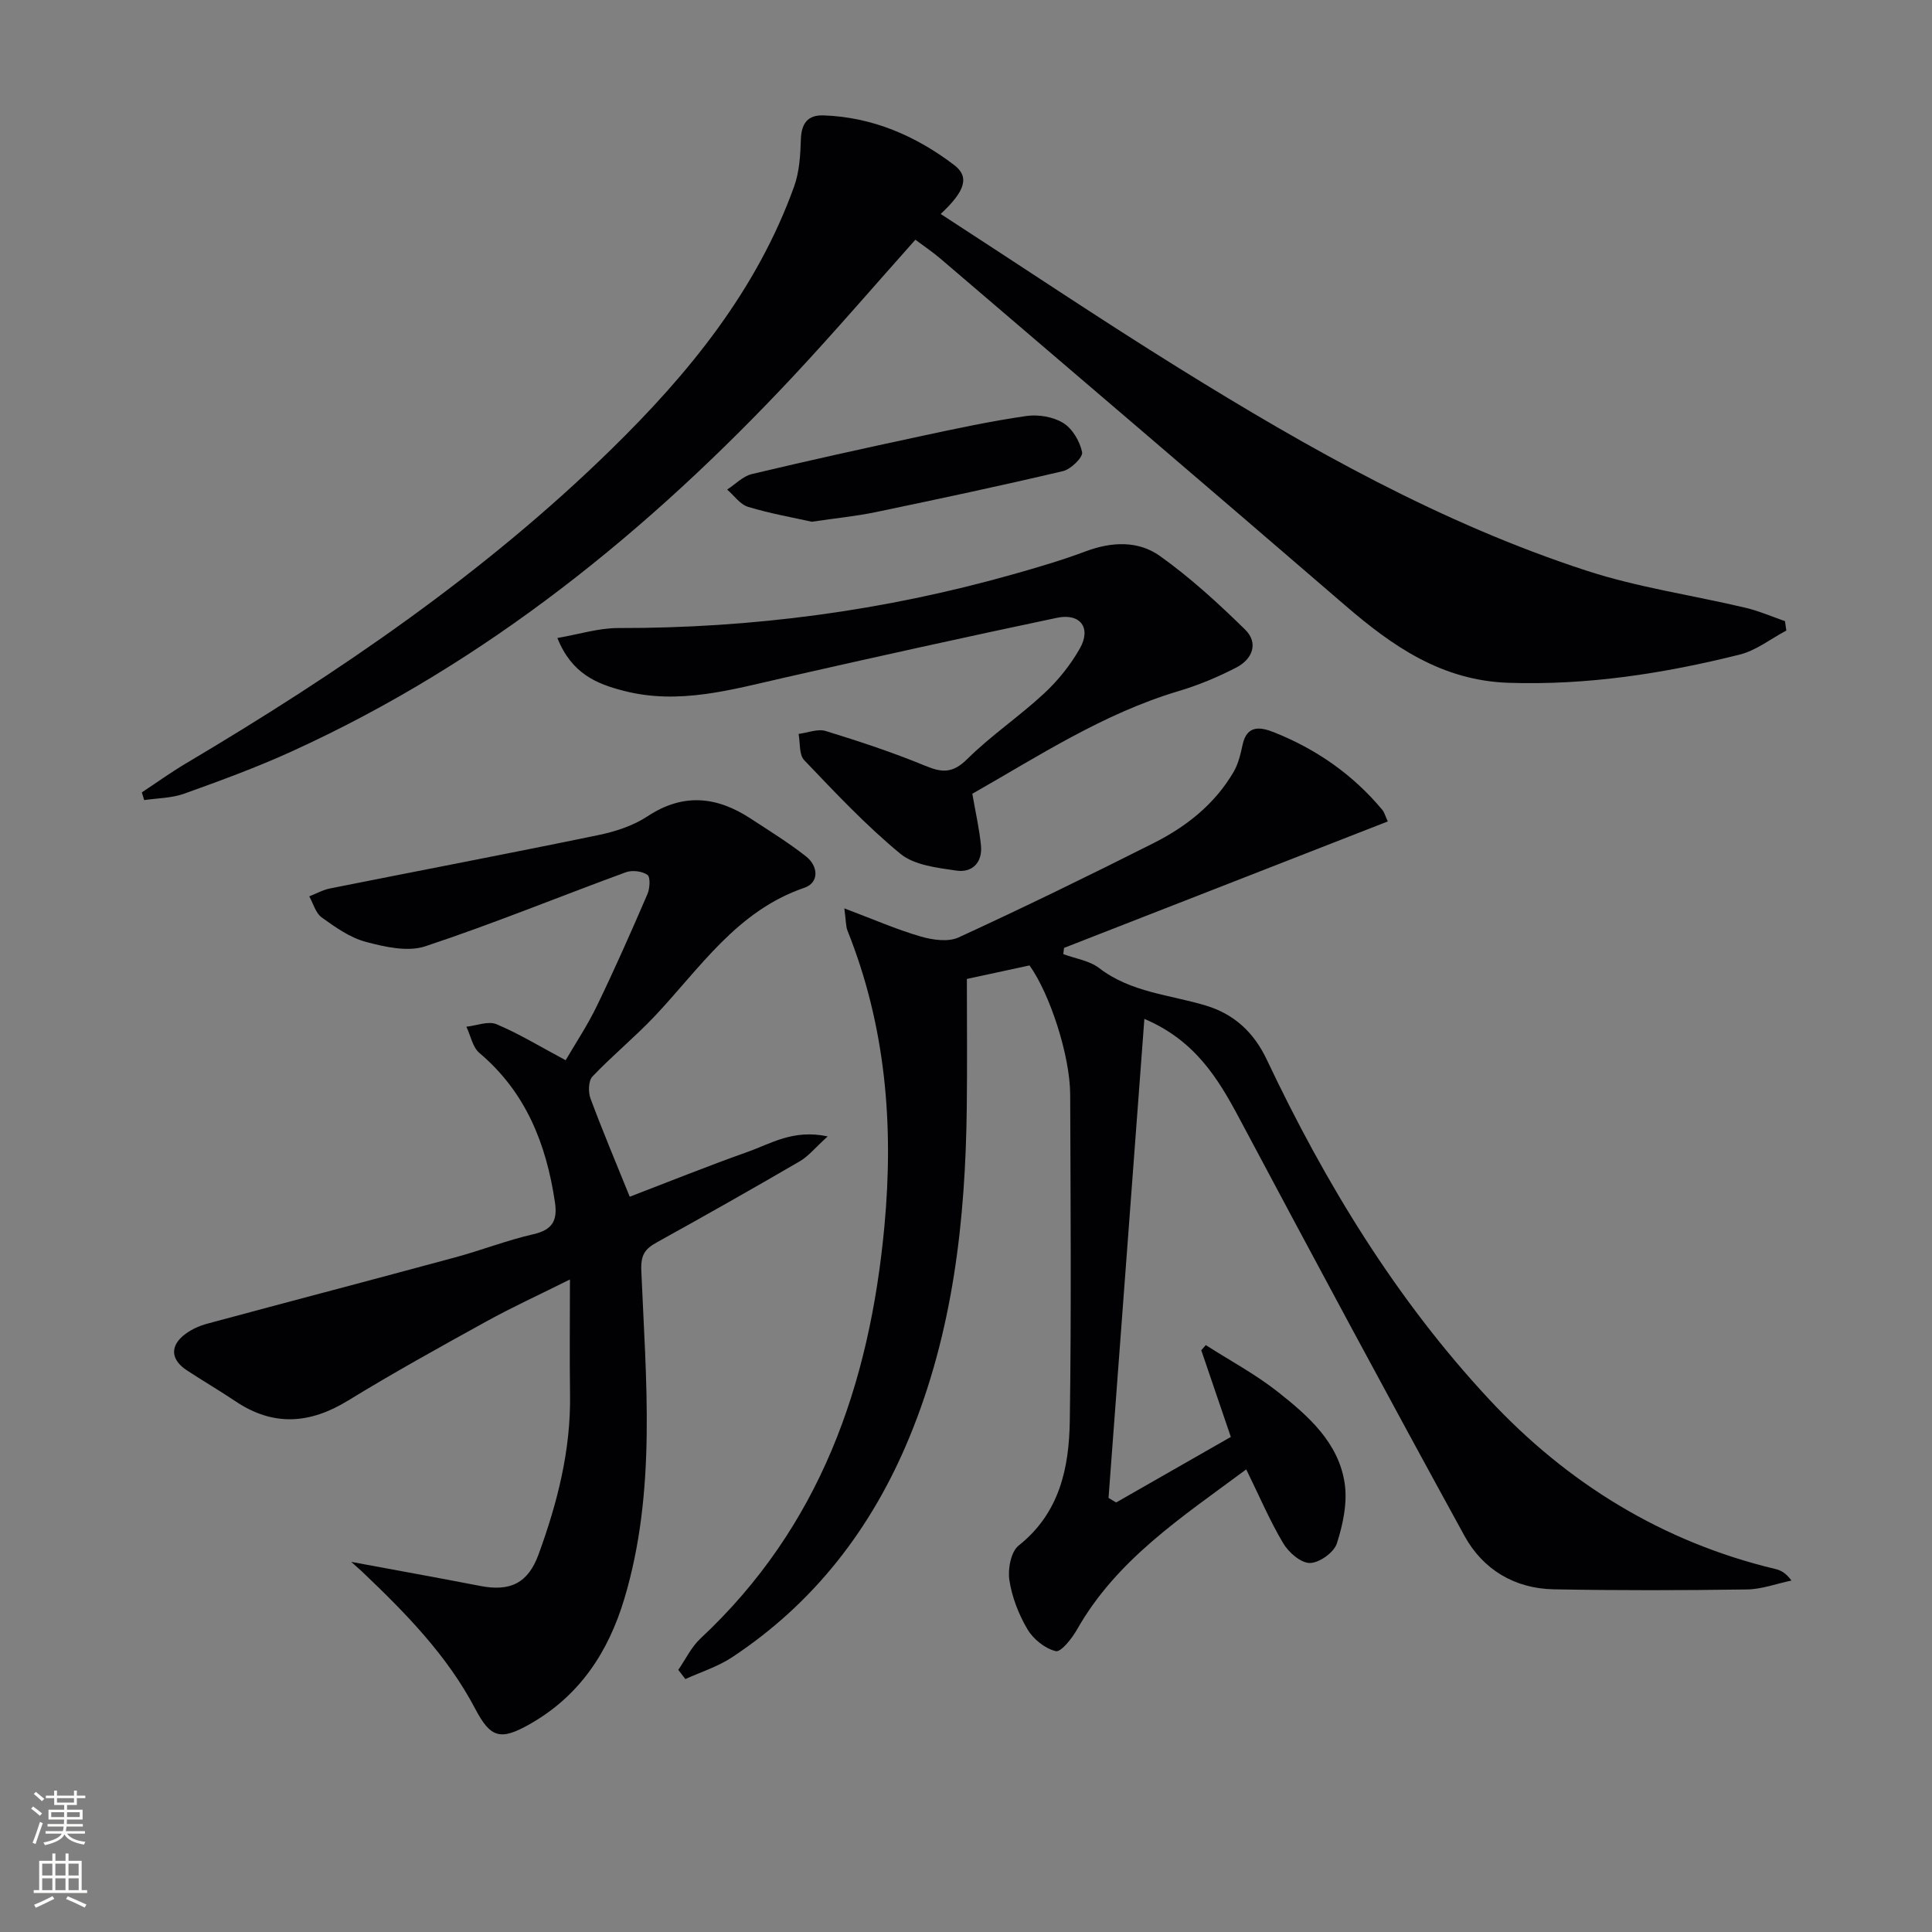 <svg enable-background="new 0 0 400 400" viewBox="0 0 400 400" xmlns="http://www.w3.org/2000/svg"><rect x="0" y="0" width="400" height="400" fill="#808080" stroke="none"/><g fill="#010103"><path d="m174.81 188.07c6 2.26 10.79 4.36 15.76 5.81 2.48.72 5.73 1.2 7.9.2 13.58-6.24 27.01-12.8 40.36-19.52 6.76-3.4 12.66-8.05 16.56-14.72.99-1.68 1.46-3.73 1.88-5.67.9-4.19 3.82-3.62 6.46-2.57 8.79 3.49 16.38 8.77 22.47 16.08.41.49.57 1.18 1.13 2.39-22.43 8.76-44.73 17.47-67.03 26.18-.05.43-.11.86-.16 1.29 2.5.93 5.41 1.34 7.43 2.89 6.59 5.07 14.63 5.5 22.12 7.77 5.76 1.75 9.87 5.45 12.59 11.2 12.09 25.55 26.75 49.62 46.04 70.33 16.14 17.33 35.9 29.55 59.31 35.13 1.09.26 2.1.8 3.27 2.37-3.08.65-6.14 1.81-9.23 1.85-13.33.19-26.67.22-39.99-.03-8.08-.15-14.64-4.09-18.45-11.02-15.76-28.72-31.25-57.58-46.65-86.5-4.44-8.34-9.2-16.13-19.65-20.58-2.51 33.57-4.97 66.37-7.42 99.18.53.31 1.05.63 1.58.94 7.78-4.45 15.56-8.89 23.74-13.57-2.02-5.92-4.07-11.93-6.12-17.95.31-.35.63-.71.94-1.06 5.01 3.21 10.31 6.04 14.95 9.71 6.28 4.96 12.54 10.47 13.8 18.9.6 4.02-.35 8.51-1.62 12.46-.6 1.86-3.62 4.02-5.57 4.04-1.87.02-4.4-2.17-5.52-4.06-2.78-4.66-4.92-9.71-7.67-15.32-13.29 9.88-26.79 18.62-35.03 33.15-1.05 1.85-3.33 4.74-4.4 4.48-2.23-.53-4.66-2.48-5.86-4.52-1.83-3.08-3.21-6.66-3.75-10.18-.35-2.3.32-5.89 1.92-7.16 8.5-6.74 10.45-16.1 10.59-25.87.33-22.49.16-45 .08-67.5-.03-8.1-4.21-20.86-8.42-26.74-3.85.83-7.71 1.66-12.97 2.8 0 8.73.09 17.67-.02 26.6-.27 23.41-2.85 46.43-11.89 68.32-7.77 18.8-19.68 34.28-36.73 45.54-2.93 1.93-6.41 3.02-9.64 4.49-.49-.63-.98-1.27-1.47-1.9 1.51-2.18 2.69-4.71 4.58-6.48 24.76-23.11 35.04-52.5 38.1-85.39 1.96-21.08.25-41.46-7.65-61.19-.35-.89-.29-1.92-.65-4.6z"/><path d="m194.76 44.3c16.83 10.91 32.97 21.76 49.48 32.01 26.74 16.59 54.15 32.04 84.23 41.84 10.67 3.48 21.94 5.08 32.91 7.68 2.79.66 5.46 1.83 8.18 2.77.09.65.19 1.3.28 1.95-3.21 1.7-6.24 4.12-9.67 4.98-15.66 3.91-31.49 6.37-47.78 5.84-13.83-.45-24.02-7.52-33.89-16.03-27.85-24.02-55.83-47.88-83.78-71.78-1.62-1.39-3.41-2.58-5.2-3.93-8.49 9.52-16.61 18.97-25.11 28.08-30.03 32.14-63.69 59.51-104.03 77.87-7.24 3.3-14.74 6.05-22.24 8.74-2.59.93-5.52.92-8.29 1.33-.16-.53-.32-1.07-.48-1.6 3-1.98 5.93-4.09 9.02-5.93 31.57-18.73 61.81-39.31 88.14-65.07 16.04-15.68 30.14-32.92 37.88-54.43 1.09-3.02 1.3-6.46 1.4-9.72.1-3.33 1.4-5.13 4.71-5.01 10.14.36 19.07 4.23 27.01 10.26 3.22 2.44 2.37 5.35-2.77 10.15z"/><path d="m72.72 323.37c9.46 1.76 18.09 3.31 26.7 4.98 6.22 1.21 9.9-.56 12.08-6.52 3.9-10.67 6.69-21.57 6.52-33.07-.11-7.64-.02-15.28-.02-23.86-6.22 3.11-11.91 5.71-17.38 8.73-9.61 5.3-19.22 10.62-28.57 16.35-7.9 4.84-15.46 5.4-23.28.15-3.31-2.22-6.77-4.24-10.1-6.43-3.4-2.23-3.53-5.15-.23-7.56 1.31-.96 2.91-1.67 4.48-2.09 17.1-4.61 34.24-9.1 51.34-13.73 5.43-1.47 10.71-3.54 16.18-4.79 3.98-.91 5.02-2.87 4.45-6.66-1.8-12.04-6.01-22.74-15.63-30.86-1.42-1.2-1.82-3.6-2.7-5.44 2.1-.22 4.52-1.23 6.23-.52 4.69 1.97 9.07 4.66 14.32 7.46 1.97-3.38 4.51-7.19 6.48-11.27 3.69-7.62 7.11-15.37 10.46-23.14.51-1.18.63-3.52-.01-3.97-1.1-.77-3.16-1.02-4.46-.54-13.86 5.08-27.53 10.69-41.53 15.33-3.65 1.21-8.38.13-12.35-.93-3.27-.87-6.29-3.03-9.1-5.05-1.25-.9-1.74-2.88-2.57-4.36 1.44-.56 2.83-1.35 4.32-1.64 18.52-3.7 37.07-7.23 55.56-11.05 3.53-.73 7.21-1.94 10.18-3.9 7.38-4.86 14.32-4.09 21.3.47 3.88 2.54 7.85 4.99 11.49 7.85 2.55 2.01 2.77 5.43-.36 6.5-13.98 4.78-21.6 16.66-31 26.61-4.1 4.33-8.75 8.14-12.86 12.46-.84.88-.9 3.21-.41 4.53 2.47 6.66 5.24 13.21 8.13 20.36 7.75-2.97 16.01-6.3 24.4-9.28 4.81-1.7 9.45-4.74 16.58-3.21-2.55 2.31-3.96 4.1-5.79 5.16-9.76 5.69-19.6 11.25-29.48 16.72-2.53 1.4-3.46 2.55-3.31 5.99.95 22.7 3.17 45.51-3.51 67.83-3.32 11.09-9.28 20.14-19.58 25.98-6.08 3.45-8.12 2.89-11.31-3.19-5.82-11.08-14.45-19.85-23.39-28.36-.6-.56-1.21-1.08-2.27-2.04z"/><path d="m115.4 132.09c4.49-.77 8.55-2.07 12.61-2.06 27.74.05 54.95-3.56 81.64-11.1 5.11-1.44 10.22-2.94 15.19-4.8 5.35-2 10.84-2.21 15.31.98 6.3 4.5 12.09 9.8 17.63 15.23 2.84 2.78 1.53 6.13-1.79 7.85-3.81 1.97-7.83 3.66-11.93 4.88-15.63 4.65-29.08 13.5-42.75 21.27.68 3.93 1.46 7.3 1.79 10.72.34 3.51-1.8 5.67-5.09 5.19-4-.59-8.71-1.11-11.6-3.49-7.13-5.87-13.51-12.68-19.91-19.38-1.09-1.14-.81-3.59-1.16-5.43 1.89-.24 3.97-1.11 5.62-.6 6.96 2.14 13.9 4.43 20.63 7.21 3.51 1.46 5.7 1.53 8.66-1.4 4.94-4.89 10.81-8.84 15.92-13.59 2.88-2.67 5.46-5.89 7.4-9.31 2.42-4.25.1-7.37-4.74-6.35-18.81 3.96-37.59 8.11-56.34 12.37-11.02 2.5-21.96 5.71-33.38 2.74-5.53-1.42-10.75-3.51-13.71-10.93z"/><path d="m168.07 108.02c-3.88-.87-8.61-1.69-13.18-3.08-1.66-.5-2.91-2.35-4.34-3.58 1.7-1.1 3.26-2.77 5.12-3.21 11.61-2.77 23.27-5.34 34.94-7.84 7.26-1.56 14.54-3.12 21.88-4.18 2.48-.36 5.57.16 7.65 1.45 1.9 1.17 3.44 3.8 3.9 6.05.21 1.04-2.33 3.53-3.96 3.91-12.9 3.04-25.86 5.8-38.83 8.5-4.05.84-8.18 1.24-13.18 1.98z"/></g><path d="m6.44 374.46.42-.45c.65.47 1.27.95 1.85 1.44l-.45.49c-.65-.56-1.25-1.06-1.82-1.48m.93 7.33-.63-.26c.55-1.36 1.05-2.8 1.53-4.33.19.1.38.19.59.27-.47 1.29-.96 2.73-1.49 4.32m-.38-10.38.44-.42c.43.34 1.01.82 1.74 1.44l-.49.49c-.53-.51-1.09-1.01-1.69-1.51m2.5.35h1.72v-1.04h.59v1.04h3.52v-1.04h.59v1.04h1.75v.53h-1.75v1.42h-2.03v.97h3.22v2.03h-3.24c0 .35-.01.66-.03.93h3.32v.53h-3.37c-.03.27-.08.58-.15.94h3.96v.53h-3.71c.67.92 1.93 1.48 3.79 1.68-.13.24-.23.44-.29.59-2.13-.38-3.48-1.08-4.04-2.12-.43.97-1.77 1.72-4.03 2.23-.09-.19-.2-.37-.33-.55 2.1-.42 3.37-1.03 3.81-1.83h-3.36v-.53h3.58c.08-.29.13-.61.16-.94h-3.33v-.53h3.39c.02-.27.04-.58.04-.93h-3.23v-2.03h3.25v-.97h-2.07v-1.42h-1.73zm1.12 3.44v1h2.65c.01-.3.02-.44.01-.4v-.25-.35zm1.19-2h3.52v-.91h-3.52zm4.71 2h-2.63v.59c0 .15-.01.28-.01.4h2.64z" fill="#fbfcfa"/><path d="m13.56 383.74h.63v1.52h2.72v6.07h1.13v.6h-11.06v-.6h1.13v-6.07h2.73v-1.52h.63v1.52h2.1v-1.52zm-2.69 8.83.38.56c-1.24.63-2.53 1.25-3.85 1.85-.1-.21-.21-.42-.34-.63 1.37-.55 2.63-1.15 3.81-1.78m-2.13-4.27h2.1v-2.45h-2.1zm0 3.04h2.1v-2.46h-2.1zm2.72-3.04h2.1v-2.45h-2.1zm0 3.04h2.1v-2.46h-2.1zm6.07 3.6c-1.41-.71-2.7-1.3-3.86-1.78l.35-.56c1.45.62 2.75 1.19 3.88 1.72zm-1.25-9.09h-2.1v2.45h2.1zm-2.09 5.49h2.1v-2.46h-2.1z" fill="#fbfcfa"/></svg>